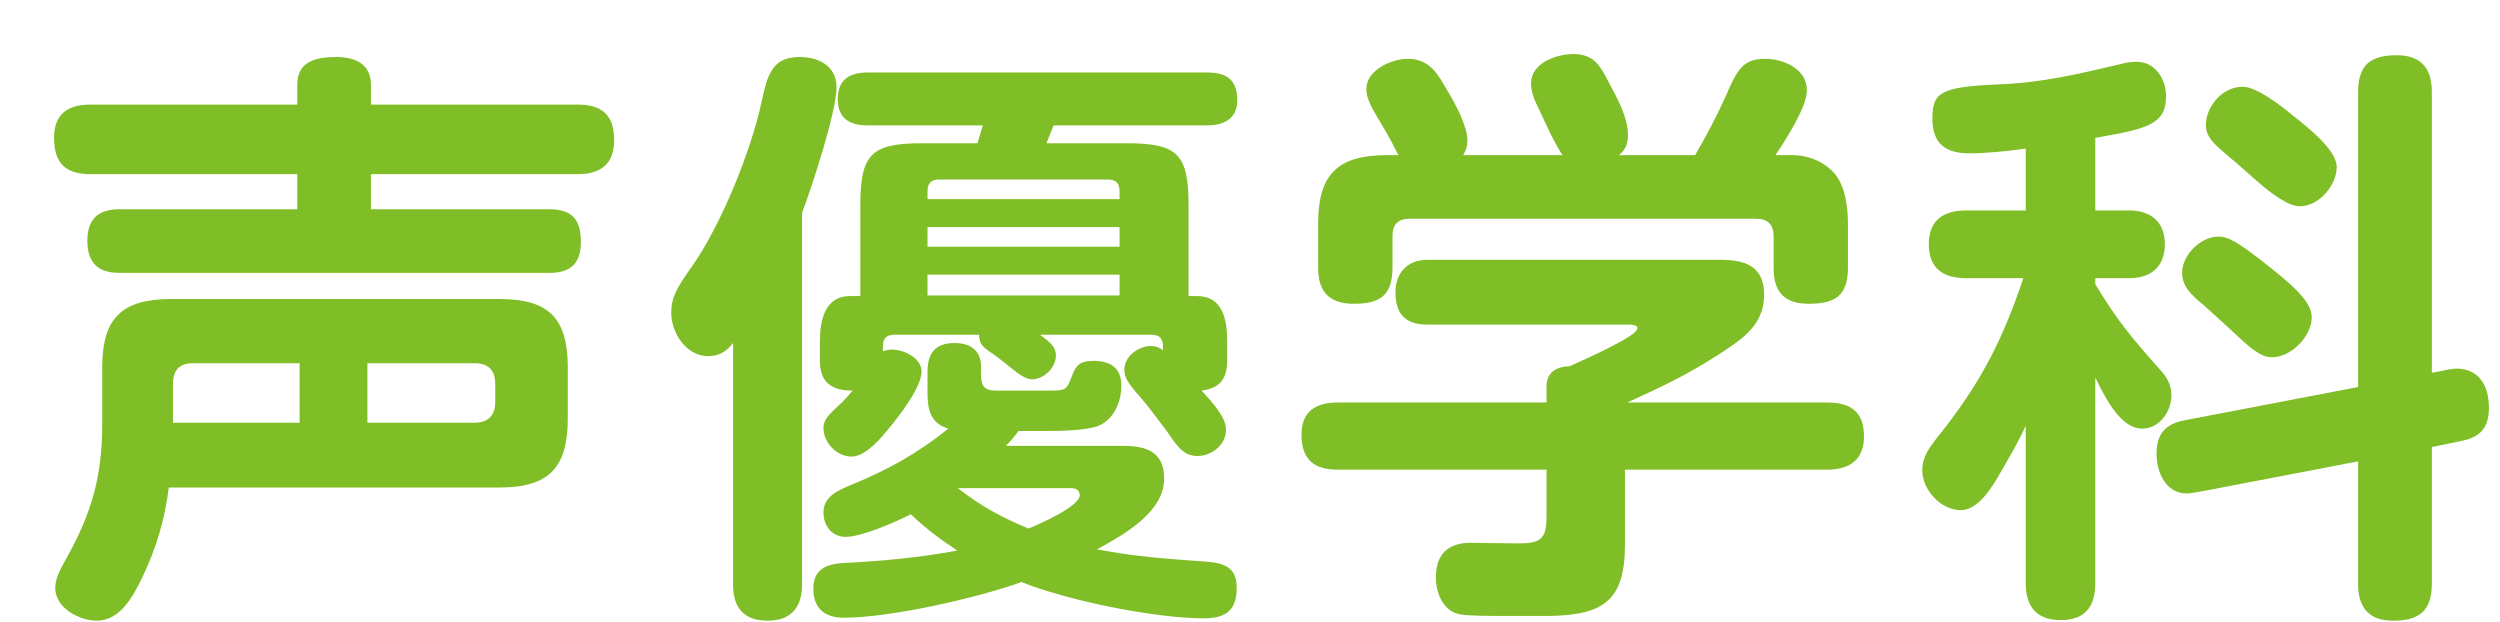 <svg width="185" height="46" viewBox="0 0 185 46" fill="none" xmlns="http://www.w3.org/2000/svg">
<g filter="url(#filter0_d_232_4023)">
<path d="M175.956 23.584L176.44 23.496C176.836 23.408 177.496 23.276 177.76 23.276C179.388 23.276 180.18 24.464 180.18 26.18C180.18 27.676 179.52 28.38 178.068 28.644L175.956 29.084V39.204C175.956 41.184 175.032 41.932 173.096 41.932C171.292 41.932 170.5 40.964 170.5 39.204V30.14L159.5 32.252C158.972 32.34 158.18 32.516 157.828 32.516C156.2 32.516 155.584 30.844 155.584 29.568C155.584 28.116 156.244 27.368 157.652 27.104L170.5 24.64V2.816C170.5 0.792 171.424 0.088 173.36 0.088C175.164 0.088 175.956 1.056 175.956 2.816V23.584ZM151.052 6.204V11.572H153.56C155.144 11.572 156.2 12.408 156.2 14.08C156.2 15.752 155.144 16.588 153.56 16.588H151.052V17.028C152.724 19.8 153.78 21.032 155.892 23.408C156.376 23.936 156.684 24.508 156.684 25.256C156.684 26.444 155.804 27.72 154.528 27.72C153.076 27.72 151.976 25.872 151.052 23.936V39.16C151.052 40.876 150.304 41.888 148.5 41.888C146.696 41.888 145.904 40.876 145.904 39.16V27.5C145.376 28.688 144.716 29.788 144.056 30.932C143.484 31.944 142.428 33.748 141.108 33.748C139.612 33.748 138.248 32.252 138.248 30.8C138.248 29.788 138.776 29.128 139.348 28.38C142.472 24.508 144.144 21.296 145.728 16.588H141.504C139.832 16.588 138.732 15.884 138.732 14.08C138.732 12.276 139.832 11.572 141.504 11.572H145.904V6.996C144.672 7.172 143 7.348 141.768 7.348C140.008 7.348 138.996 6.688 138.996 4.752C138.996 2.86 139.568 2.42 143.924 2.244C147.224 2.112 149.908 1.452 153.076 0.704C153.428 0.616 153.78 0.572 154.132 0.572C155.408 0.572 156.288 1.76 156.288 3.124C156.288 5.28 154.748 5.544 151.052 6.204ZM161.964 2.42C162.932 2.42 164.604 3.652 165.704 4.576C166.936 5.544 168.916 7.128 168.916 8.36C168.916 9.724 167.596 11.264 166.188 11.264C165.308 11.264 164.032 10.296 162.932 9.328C162.272 8.756 161.656 8.184 161.172 7.788C159.808 6.644 159.236 6.16 159.236 5.236C159.236 3.96 160.38 2.42 161.964 2.42ZM160.16 13.508C160.908 13.508 161.612 13.904 163.944 15.752C166.364 17.644 167.068 18.612 167.068 19.492C167.068 20.856 165.572 22.44 164.12 22.44C163.24 22.44 162.404 21.648 161.04 20.372C160.468 19.844 159.852 19.272 159.104 18.612C158.092 17.776 157.476 17.16 157.476 16.192C157.476 14.872 158.84 13.508 160.16 13.508Z" fill="#7FBE26"/>
<path d="M104.28 7.48H111.628C111.056 6.644 110.396 5.192 109.912 4.136C109.604 3.52 109.296 2.86 109.296 2.156C109.296 0.66 111.188 0 112.42 0C114.004 0 114.444 0.924 115.104 2.2C115.676 3.256 116.468 4.708 116.468 5.94C116.468 6.6 116.336 7.04 115.808 7.48H121.44C122.232 6.116 122.98 4.708 123.64 3.256C124.52 1.232 124.916 0.352 126.588 0.352C127.996 0.352 129.712 1.1 129.712 2.684C129.712 3.916 128.128 6.38 127.38 7.48H128.656C129.844 7.48 131.12 8.008 131.868 8.976C132.572 9.944 132.748 11.352 132.748 12.54V15.796C132.748 17.864 131.824 18.48 129.844 18.48C128.04 18.48 127.248 17.6 127.248 15.84V13.464C127.248 12.628 126.808 12.188 125.972 12.188H100.32C99.44 12.188 99.044 12.628 99.044 13.464V15.796C99.044 17.864 98.12 18.48 96.184 18.48C94.38 18.48 93.544 17.6 93.544 15.84V12.54C93.544 8.888 94.996 7.48 98.648 7.48H99.484C99.132 6.776 98.78 6.116 98.384 5.456C97.548 4.048 97.108 3.344 97.108 2.596C97.108 1.188 98.956 0.352 100.188 0.352C101.772 0.352 102.388 1.452 103.092 2.684C103.664 3.608 104.588 5.324 104.588 6.38C104.588 6.82 104.5 7.084 104.28 7.48ZM116.248 30.756V36.3C116.248 40.436 114.664 41.492 110.748 41.58C110.176 41.58 108.944 41.58 107.712 41.58C106.172 41.58 104.544 41.58 103.972 41.448C102.74 41.184 102.256 39.82 102.256 38.72C102.256 37.048 103.136 36.168 104.808 36.168C105.996 36.168 107.228 36.212 108.416 36.212C110 36.212 110.44 35.86 110.44 34.276V30.756H94.996C93.236 30.756 92.312 30.008 92.312 28.16C92.312 26.444 93.368 25.784 94.996 25.784H110.44V24.64C110.44 23.54 111.144 23.144 112.156 23.1C115.984 21.384 117.172 20.636 117.172 20.284C117.172 20.02 116.644 20.02 116.512 20.02H101.596C100.012 20.02 99.264 19.228 99.264 17.644C99.264 16.148 100.188 15.224 101.64 15.224H123.068C124.564 15.224 126.544 15.312 126.544 17.82C126.544 20.02 124.96 21.076 123.332 22.132C120.824 23.76 119.108 24.552 116.424 25.784H131.208C132.968 25.784 133.936 26.488 133.936 28.292C133.936 30.052 132.836 30.756 131.208 30.756H116.248Z" fill="#7FBE26"/>
<path d="M55.352 11.748V39.248C55.352 40.92 54.56 41.932 52.8 41.932C50.996 41.932 50.248 40.92 50.248 39.248V21.384C49.764 22 49.236 22.352 48.4 22.352C46.772 22.352 45.672 20.636 45.672 19.14C45.672 18.04 46.068 17.292 47.212 15.708C49.368 12.628 51.568 7.216 52.36 3.52C52.8 1.496 53.152 0.22 55.176 0.22C56.584 0.22 57.904 0.88 57.904 2.464C57.904 4.268 56.056 9.9 55.352 11.748ZM72.952 20.768C73.744 21.34 74.14 21.692 74.14 22.308C74.14 23.188 73.26 24.068 72.38 24.068C71.94 24.068 71.412 23.716 70.884 23.276C70.444 22.924 69.96 22.528 69.52 22.22C68.948 21.824 68.42 21.56 68.464 20.768H62.216C61.644 20.768 61.336 20.988 61.336 21.604V22C61.6 21.912 61.732 21.868 61.996 21.868C62.876 21.868 64.196 22.484 64.196 23.496C64.196 24.684 62.436 26.928 61.688 27.808C60.676 29.084 59.752 29.788 59.004 29.788C57.948 29.788 56.936 28.776 56.936 27.676C56.936 27.06 57.288 26.708 58.3 25.784C58.564 25.52 58.828 25.212 59.092 24.904C57.508 24.904 56.672 24.288 56.672 22.66V21.296C56.672 19.712 57.024 17.908 58.916 17.908H59.664V11.22C59.664 7.392 60.456 6.6 64.284 6.6H68.332C68.464 6.16 68.596 5.72 68.728 5.28H60.192C58.872 5.28 57.992 4.752 57.992 3.344C57.992 1.892 58.872 1.364 60.192 1.364H85.316C86.768 1.364 87.56 1.892 87.56 3.432C87.56 4.796 86.548 5.28 85.316 5.28H73.964C73.788 5.72 73.612 6.16 73.436 6.6H79.332C83.16 6.6 83.952 7.392 83.952 11.22V17.908H84.568C86.504 17.908 86.812 19.668 86.812 21.296V22.66C86.812 24.024 86.284 24.728 84.92 24.904C85.888 25.96 86.724 26.928 86.724 27.808C86.724 28.952 85.624 29.744 84.612 29.744C83.6 29.744 83.116 29.04 82.368 27.94C81.84 27.236 80.96 26.048 80.388 25.388C79.508 24.42 79.2 23.936 79.2 23.364C79.2 22.396 80.212 21.604 81.18 21.604C81.532 21.604 81.752 21.692 82.06 21.912V21.648C82.06 21.032 81.796 20.768 81.18 20.768H72.952ZM64.636 10.736H78.848V10.164C78.848 9.548 78.584 9.284 77.968 9.284H65.516C64.9 9.284 64.636 9.548 64.636 10.164V10.736ZM78.848 12.804H64.636V14.256H78.848V12.804ZM78.848 16.324H64.636V17.864H78.848V16.324ZM70.444 28.996H79.156C80.828 28.996 82.148 29.436 82.148 31.416C82.148 33.924 79.112 35.596 77.176 36.652C80.168 37.224 82.456 37.356 85.448 37.576C86.724 37.708 87.516 38.06 87.516 39.512C87.516 41.184 86.68 41.756 85.096 41.756C81.444 41.756 74.976 40.436 71.588 39.072C68.288 40.26 61.864 41.712 58.432 41.712C57.024 41.712 56.188 41.008 56.188 39.556C56.188 38.148 57.112 37.752 58.344 37.664C61.16 37.532 64.02 37.268 66.836 36.74C65.56 35.904 64.46 35.068 63.404 34.056C62.26 34.628 59.796 35.728 58.564 35.728C57.552 35.728 56.936 34.892 56.936 33.924C56.936 32.736 57.992 32.296 59.048 31.856C61.732 30.756 63.932 29.524 66.176 27.72C64.856 27.324 64.636 26.312 64.636 25.08V23.54C64.636 22.176 65.164 21.384 66.66 21.384C67.76 21.384 68.596 21.912 68.596 23.1V23.672C68.596 24.552 68.816 24.904 69.696 24.904H73.612C74.888 24.904 74.932 24.86 75.328 23.804C75.636 22.968 75.988 22.704 76.912 22.704C78.144 22.704 78.98 23.188 78.98 24.552C78.98 25.696 78.452 27.016 77.308 27.5C76.472 27.852 74.58 27.896 73.128 27.896H71.368C71.06 28.336 70.796 28.6 70.444 28.996ZM66.88 32.12C68.552 33.44 70.18 34.32 72.116 35.112C72.864 34.804 75.9 33.484 75.9 32.648C75.9 32.12 75.372 32.12 75.196 32.12H66.88Z" fill="#7FBE26"/>
<path d="M23.452 3.74H38.764C40.568 3.74 41.448 4.532 41.448 6.38C41.448 8.14 40.436 8.888 38.764 8.888H23.452V11.484H36.652C38.324 11.484 38.984 12.232 38.984 13.904C38.984 15.532 38.192 16.192 36.652 16.192H4.84C3.256 16.192 2.464 15.444 2.464 13.816C2.464 12.188 3.3 11.484 4.84 11.484H17.996V8.888H2.684C0.88 8.888 0 8.096 0 6.204C0 4.444 1.012 3.74 2.684 3.74H17.996V2.288C17.996 0.484 19.448 0.22 20.9 0.22C22.308 0.22 23.452 0.748 23.452 2.288V3.74ZM8.492 32.076C8.184 34.496 7.568 36.564 6.512 38.764C5.852 40.128 4.884 41.932 3.168 41.932C1.892 41.932 0.088 41.008 0.088 39.512C0.088 38.896 0.352 38.28 1.012 37.136C2.816 33.88 3.564 31.152 3.564 27.412V23.188C3.564 19.536 5.016 18.128 8.668 18.128H32.956C36.608 18.128 38.016 19.536 38.016 23.188V26.972C38.016 30.624 36.608 32.076 32.956 32.076H8.492ZM18.172 27.28V22.88H10.296C9.284 22.88 8.8 23.364 8.8 24.42V27.28H18.172ZM23.188 27.28H31.108C32.12 27.28 32.648 26.752 32.648 25.74V24.42C32.648 23.364 32.12 22.88 31.108 22.88H23.188V27.28Z" fill="#7FBE26"/>
</g>
<defs>
<filter id="filter0_d_232_4023" x="0" y="0" width="184.18" height="45.932" filterUnits="userSpaceOnUse" color-interpolation-filters="sRGB">
<feFlood flood-opacity="0" result="BackgroundImageFix"/>
<feColorMatrix in="SourceAlpha" type="matrix" values="0 0 0 0 0 0 0 0 0 0 0 0 0 0 0 0 0 0 127 0" result="hardAlpha"/>
<feOffset dx="4" dy="4"/>
<feComposite in2="hardAlpha" operator="out"/>
<feColorMatrix type="matrix" values="0 0 0 0 0 0 0 0 0 0 0 0 0 0 0 0 0 0 0.6 0"/>
<feBlend mode="normal" in2="BackgroundImageFix" result="effect1_dropShadow_232_4023"/>
<feBlend mode="normal" in="SourceGraphic" in2="effect1_dropShadow_232_4023" result="shape"/>
</filter>
</defs>
</svg>
